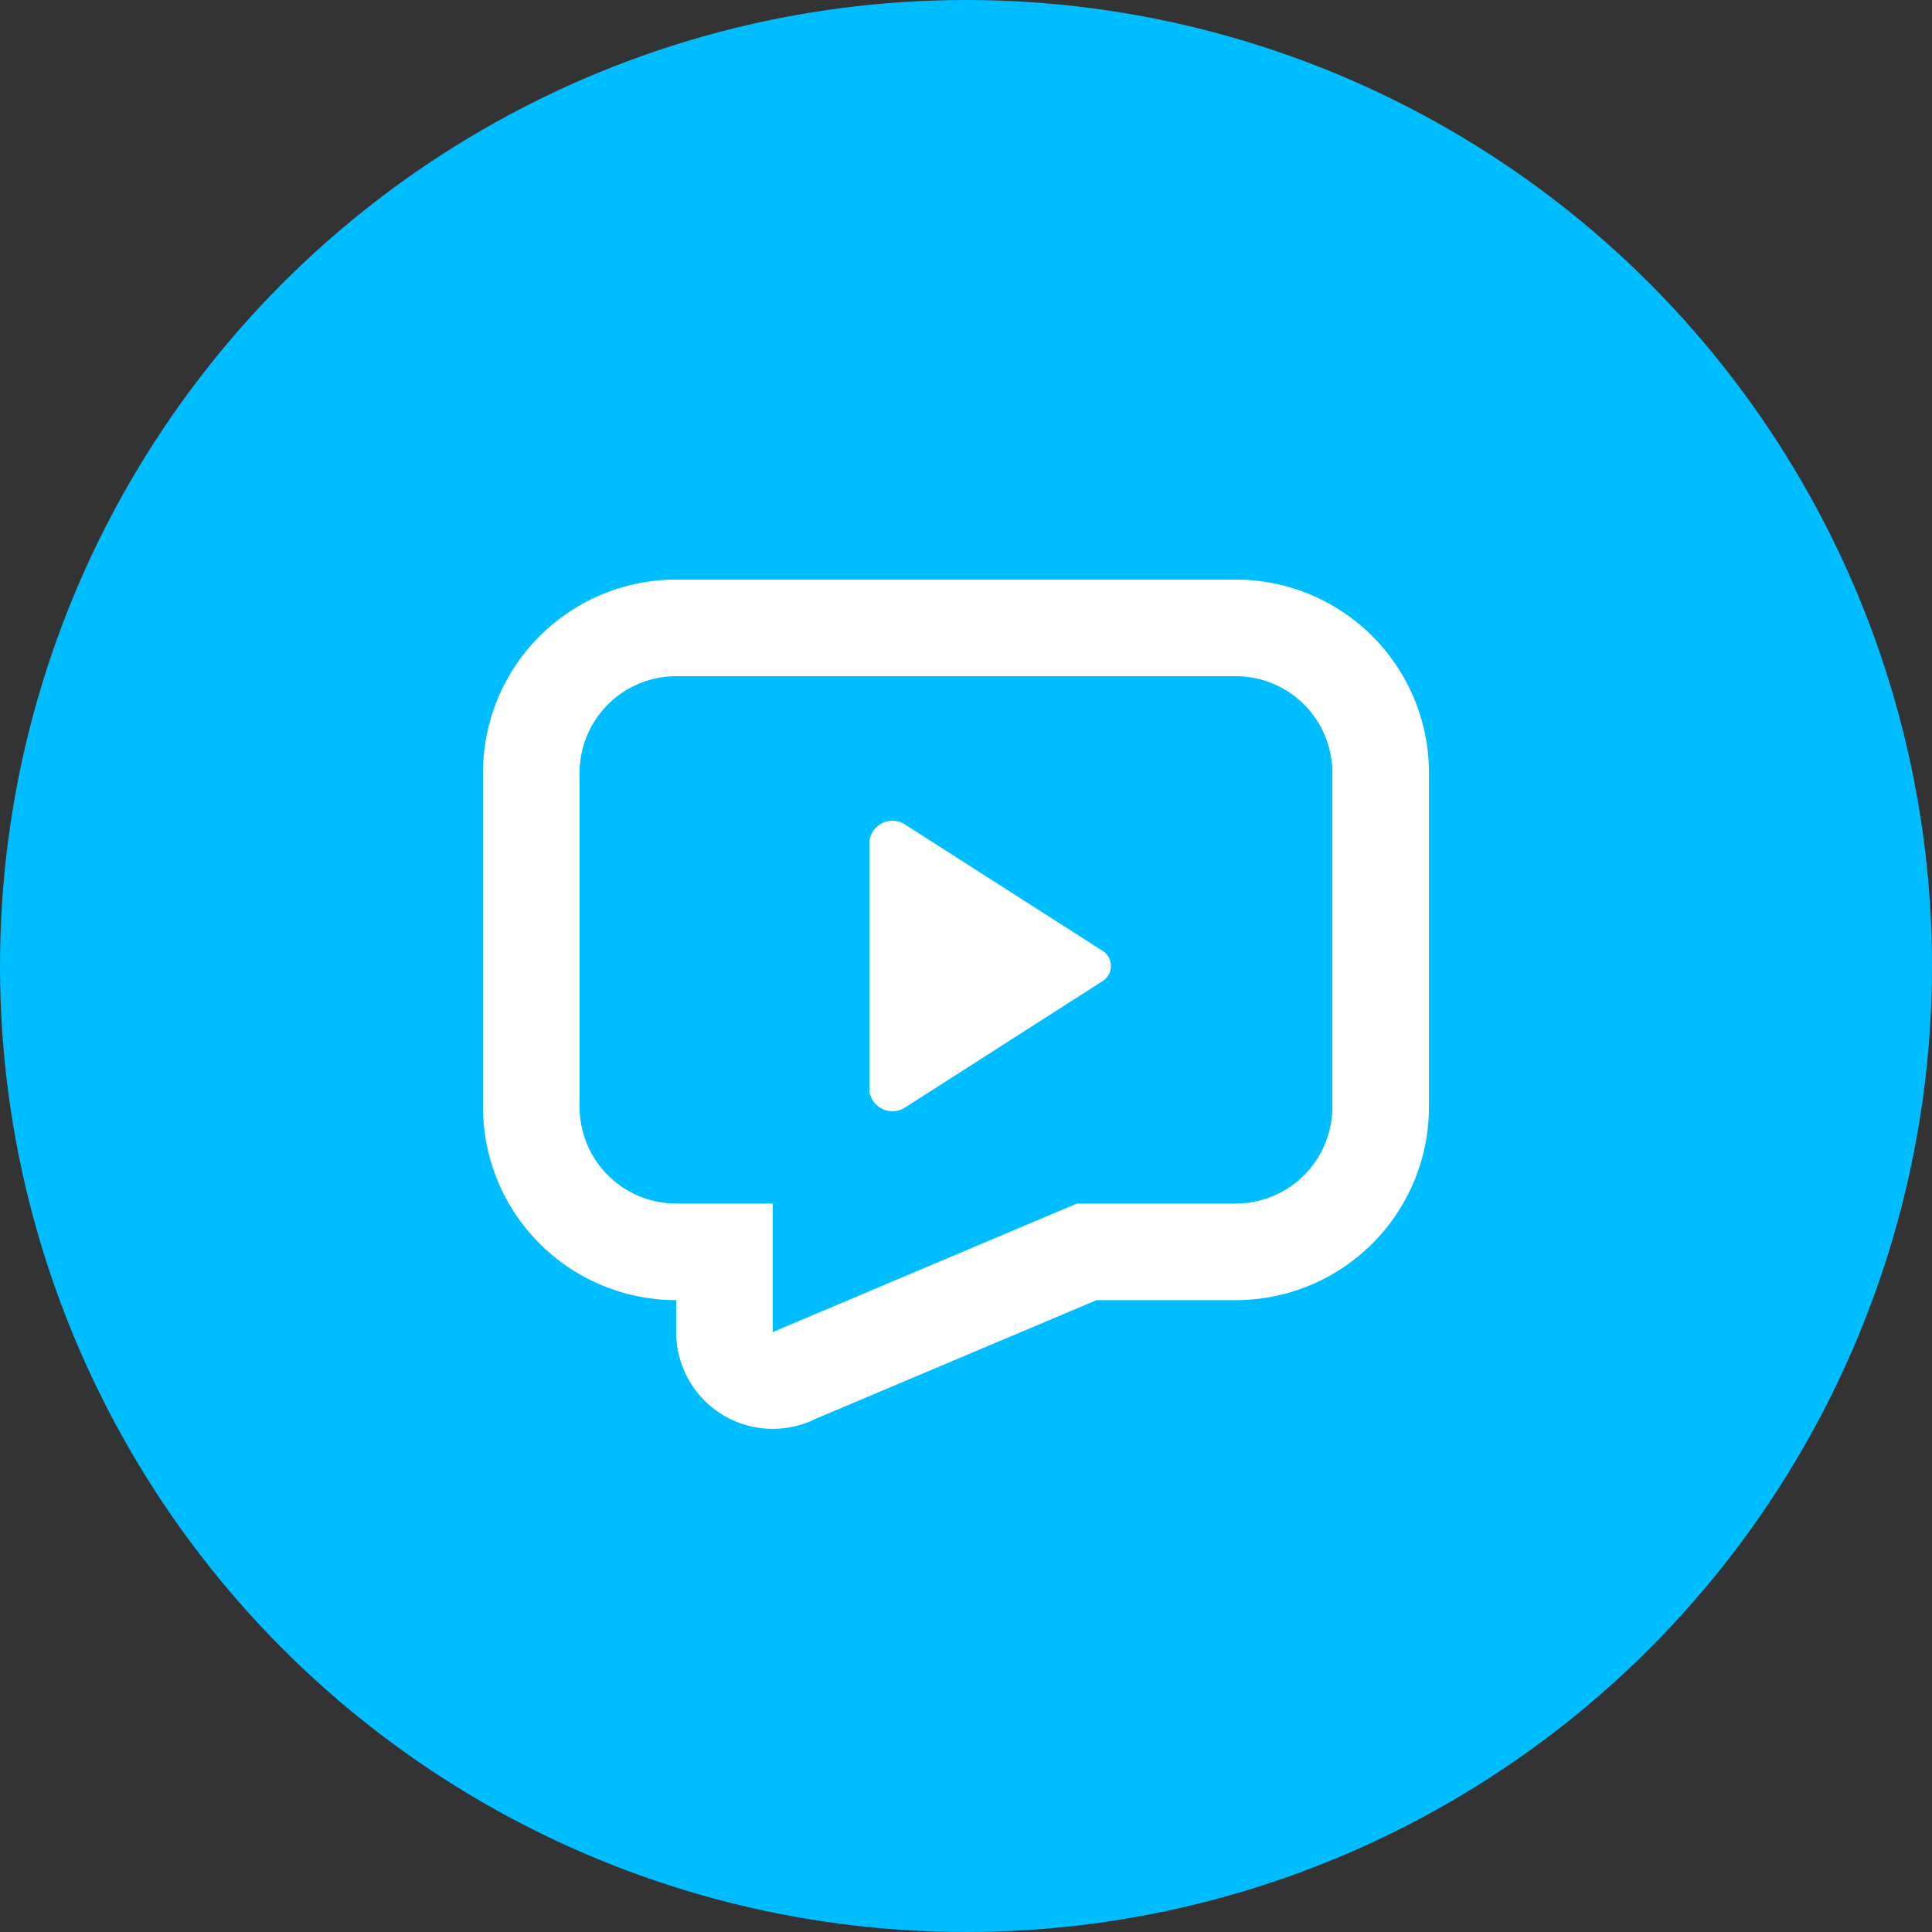 <svg id="ic-send-video-text" xmlns="http://www.w3.org/2000/svg" width="40" height="40" viewBox="0 0 40 40">
  <rect x="0" y="0" width="40" height="40" fill="#333333" stroke="none"/>
  <circle id="Oval_Copy_52" data-name="Oval Copy 52" cx="20" cy="20" r="20" fill="#00bdff"/>
  <path id="Path_Copy_46" data-name="Path Copy 46" d="M0,5.594V.406A.482.482,0,0,1,.755.081L4.81,2.675a.372.372,0,0,1,0,.649L.755,5.919A.482.482,0,0,1,0,5.594Z" transform="translate(18 17)" fill="#fff"/>
  <path id="Path" d="M0,3A3,3,0,0,1,3,0H14.585a3,3,0,0,1,3,3V9.918a3,3,0,0,1-3,3H11.5L5.471,15.465A1,1,0,0,1,4,14.583V12.918H3a3,3,0,0,1-3-3Z" transform="translate(11 13)" fill="none" stroke="#fff" stroke-miterlimit="10" stroke-width="2"/>
</svg>
